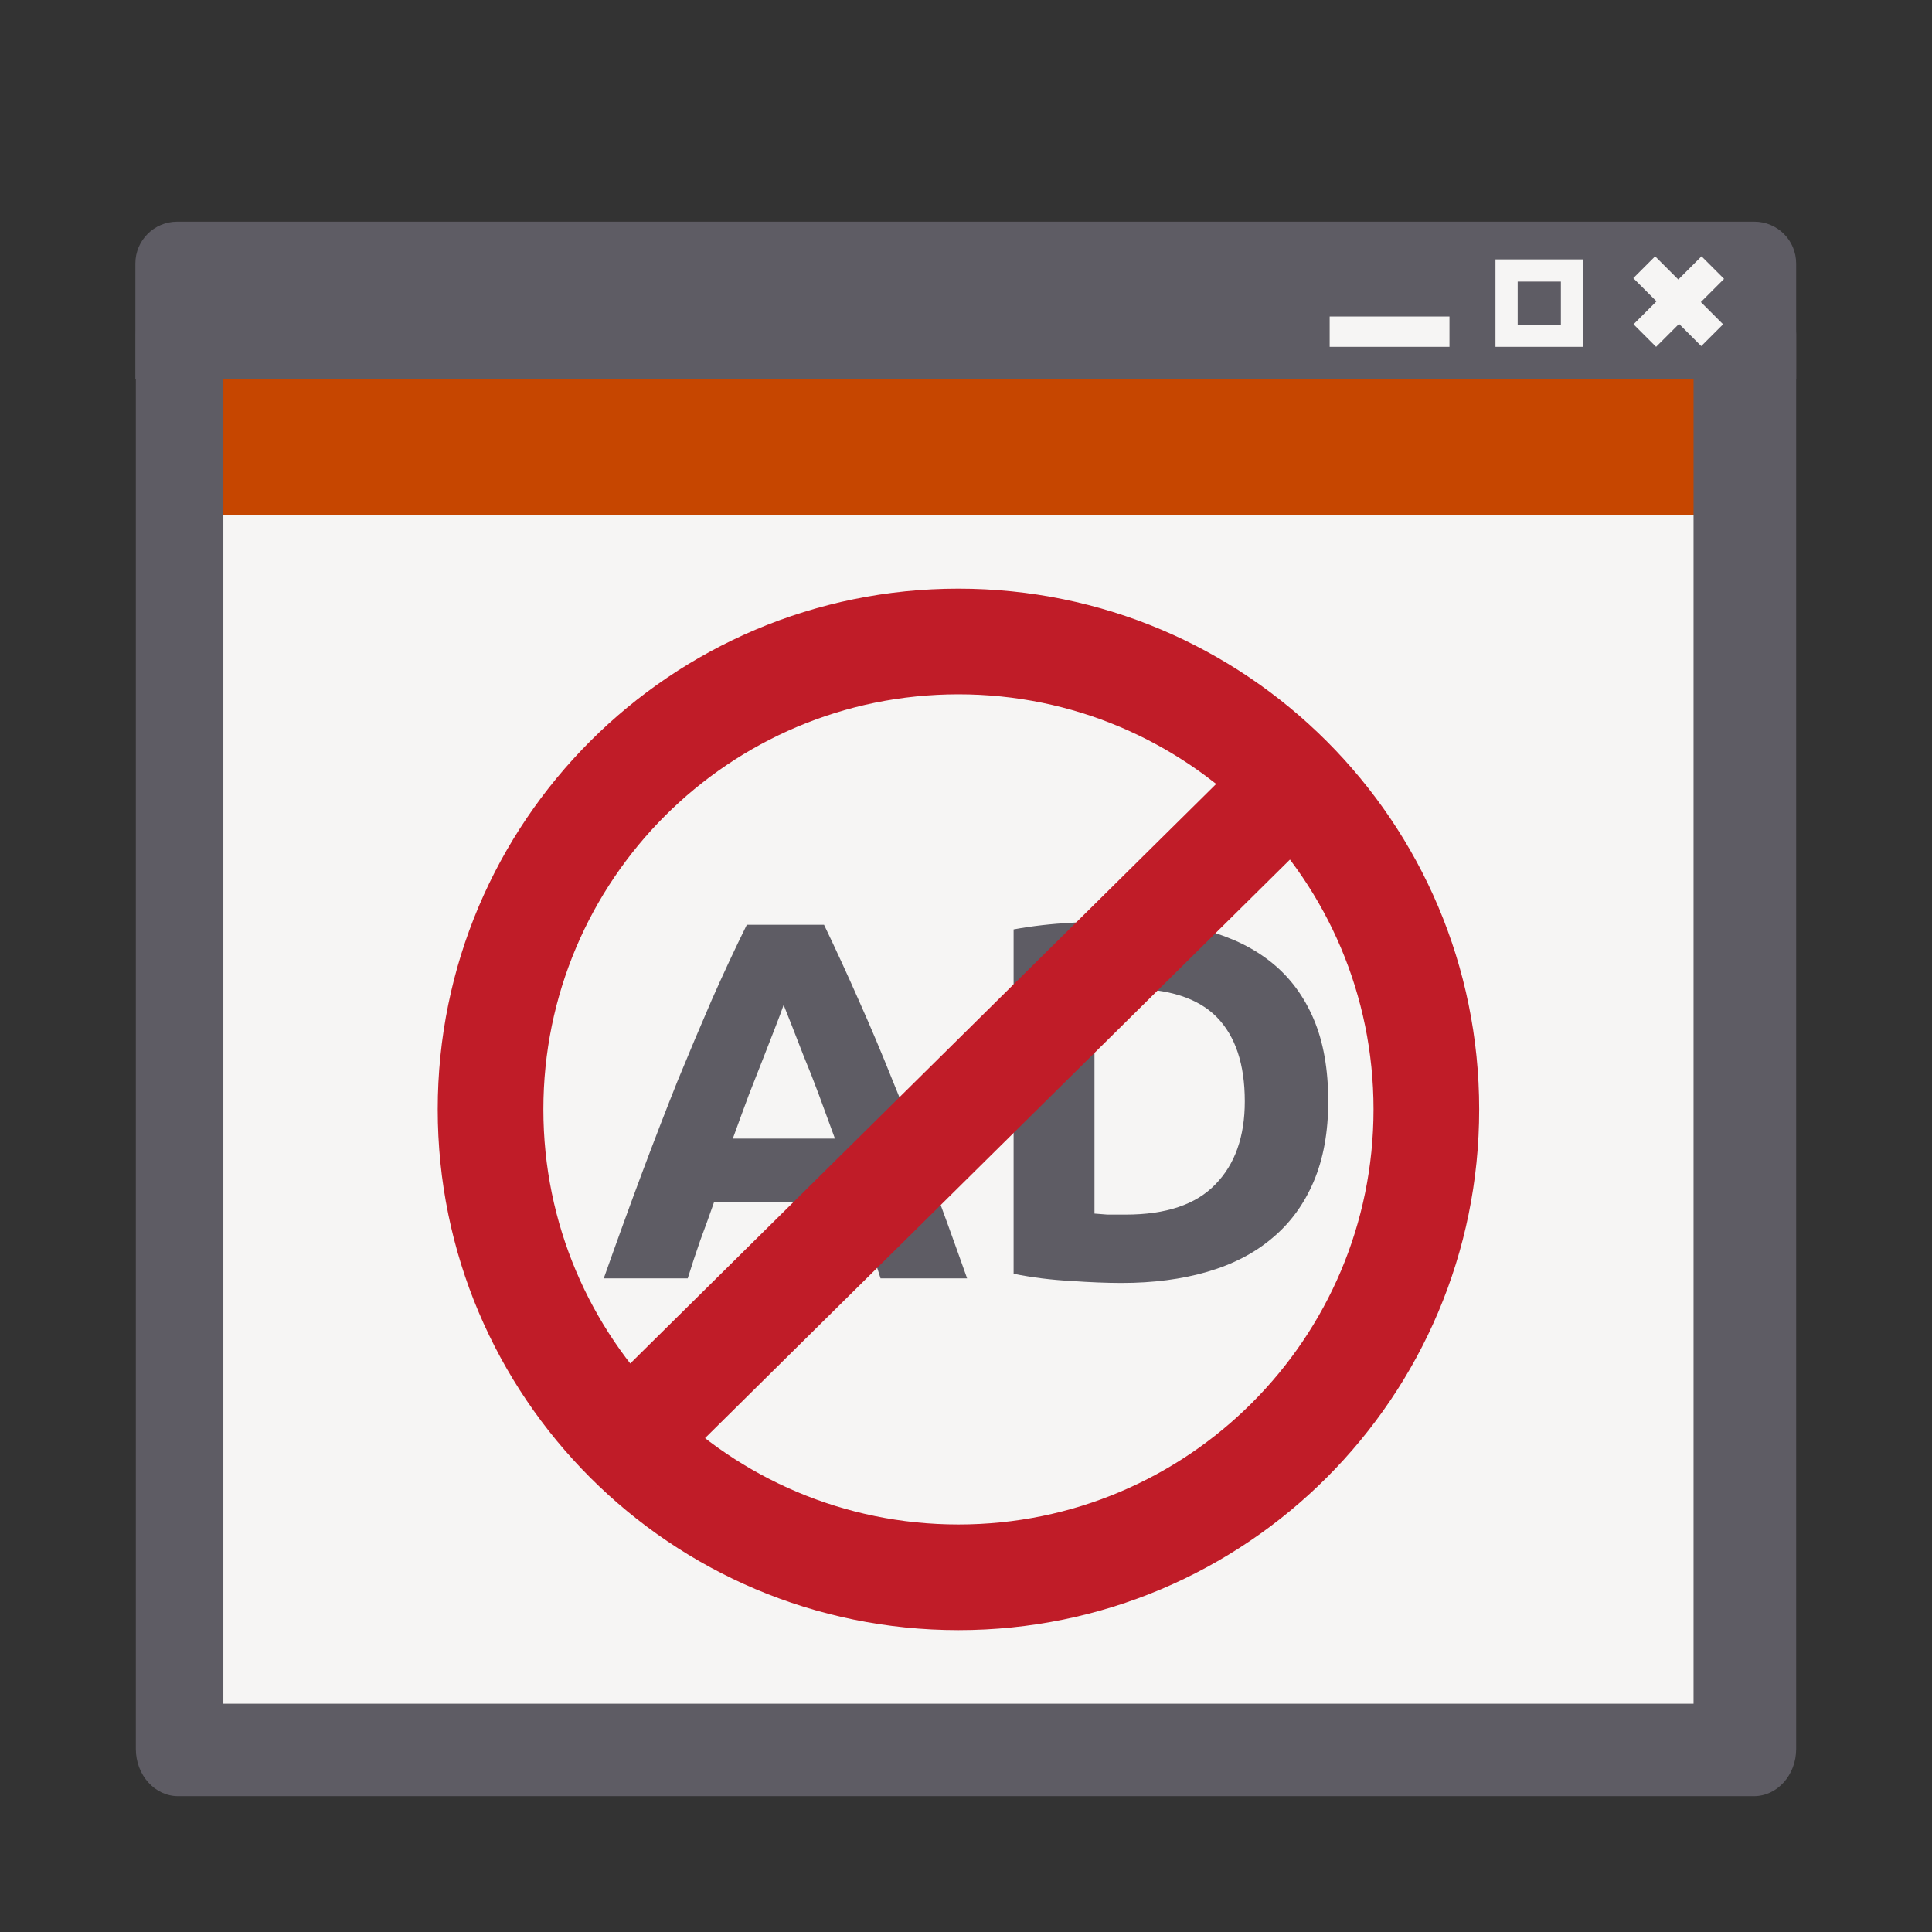 <svg width="128" height="128" viewBox="0 0 128 128" fill="none" xmlns="http://www.w3.org/2000/svg">
<rect x="0" y="0" width="128" height="128" fill="#333333" stroke="none"/>
<g id="preferences-web-browser-adblock">
<g id="finistra">
<path id="Vector" d="M12 24V114L114 114V24L12 24Z" fill="url(#paint0_linear)"/>
<path id="Vector_2" d="M12.184 24.125V34.125L114.224 34.125V24.125L12.184 24.125Z" fill="url(#paint1_linear)"/>
<path id="Vector_3" fill-rule="evenodd" clip-rule="evenodd" d="M112.202 23.126H14.798V112.874H112.202V23.126ZM11.798 19C10.253 19 9 20.4 9 22.126V115.874C9 117.6 10.253 119 11.798 119H116.202C117.748 119 119 117.6 119 115.874V22.126C119 20.4 117.748 19 116.202 19H11.798Z" fill="url(#paint2_linear)"/>
<path id="Vector_4" d="M8.969 17.455C8.969 15.927 10.208 14.688 11.736 14.688H116.233C117.762 14.688 119 15.927 119 17.455V25.125H8.969V17.455Z" fill="url(#paint3_linear)"/>
</g>
<g id="pulsanti">
<path id="Vector_5" d="M96.031 20.969H88.094V22.979H96.031V20.969Z" fill="url(#paint4_linear)"/>
<path id="Vector_6" d="M114.16 21.485L109.657 16.982L108.211 18.429L112.713 22.931L114.16 21.485Z" fill="url(#paint5_linear)"/>
<path id="Vector_7" d="M109.721 22.979L114.224 18.476L112.73 16.982L108.227 21.485L109.721 22.979Z" fill="url(#paint6_linear)"/>
<path id="Vector (Stroke)" fill-rule="evenodd" clip-rule="evenodd" d="M99.079 17.186H104.883V22.979H99.079V17.186ZM100.55 18.656V21.509H103.413V18.656H100.55Z" fill="url(#paint7_linear)"/>
</g>
<g id="AD">
<path d="M58.339 84.696C58.087 83.885 57.801 83.051 57.48 82.194C57.182 81.338 56.885 80.482 56.587 79.625H47.315C47.017 80.482 46.708 81.338 46.388 82.194C46.09 83.051 45.815 83.885 45.563 84.696H40C40.893 82.172 41.74 79.839 42.541 77.699C43.343 75.558 44.121 73.541 44.877 71.648C45.655 69.755 46.41 67.963 47.143 66.273C47.899 64.561 48.677 62.893 49.478 61.27H54.595C55.374 62.893 56.141 64.561 56.896 66.273C57.652 67.963 58.407 69.755 59.163 71.648C59.941 73.541 60.731 75.558 61.532 77.699C62.334 79.839 63.181 82.172 64.074 84.696H58.339ZM51.917 66.578C51.802 66.915 51.63 67.377 51.402 67.963C51.173 68.549 50.909 69.225 50.612 69.992C50.314 70.758 49.982 71.603 49.616 72.527C49.272 73.451 48.917 74.42 48.551 75.434H55.317C54.95 74.42 54.595 73.451 54.252 72.527C53.908 71.603 53.577 70.758 53.256 69.992C52.958 69.225 52.695 68.549 52.466 67.963C52.237 67.377 52.054 66.915 51.917 66.578Z" fill="url(#paint8_linear)"/>
<path d="M72.512 80.403C72.764 80.425 73.05 80.448 73.37 80.47C73.714 80.47 74.114 80.47 74.572 80.47C77.251 80.47 79.231 79.806 80.513 78.476C81.818 77.147 82.471 75.31 82.471 72.966C82.471 70.51 81.853 68.651 80.617 67.389C79.38 66.127 77.423 65.496 74.744 65.496C74.378 65.496 74 65.507 73.611 65.53C73.222 65.53 72.855 65.552 72.512 65.597V80.403ZM88 72.966C88 74.994 87.68 76.763 87.038 78.273C86.397 79.783 85.482 81.034 84.291 82.025C83.123 83.017 81.692 83.761 79.998 84.256C78.304 84.752 76.404 85 74.297 85C73.336 85 72.214 84.955 70.932 84.865C69.65 84.797 68.391 84.639 67.154 84.392V61.575C68.391 61.349 69.673 61.203 71.001 61.135C72.352 61.045 73.508 61 74.469 61C76.507 61 78.35 61.225 79.998 61.676C81.67 62.127 83.1 62.837 84.291 63.806C85.482 64.775 86.397 66.014 87.038 67.524C87.68 69.034 88 70.848 88 72.966Z" fill="url(#paint9_linear)"/>
</g>
<path id="Ellipse 2 (Stroke)" fill-rule="evenodd" clip-rule="evenodd" d="M63.5 101C78.688 101 91 88.688 91 73.5C91 58.312 78.688 46 63.5 46C48.312 46 36 58.312 36 73.5C36 88.688 48.312 101 63.5 101ZM63.5 108C82.554 108 98 92.554 98 73.5C98 54.446 82.554 39 63.5 39C44.446 39 29 54.446 29 73.5C29 92.554 44.446 108 63.5 108Z" fill="url(#paint10_linear)"/>
<path id="Line 1 (Stroke)" fill-rule="evenodd" clip-rule="evenodd" d="M88.961 53.488L42.961 98.988L38.039 94.012L84.039 48.512L88.961 53.488Z" fill="url(#paint11_linear)"/>
</g>
<defs>
<linearGradient id="paint0_linear" x1="63" y1="114" x2="63" y2="24" gradientUnits="userSpaceOnUse">
<stop stop-color="#F6F5F4"/>
</linearGradient>
<linearGradient id="paint1_linear" x1="63.204" y1="34.125" x2="63.204" y2="24.125" gradientUnits="userSpaceOnUse">
<stop stop-color="#C64600"/>
</linearGradient>
<linearGradient id="paint2_linear" x1="9" y1="64" x2="119" y2="64" gradientUnits="userSpaceOnUse">
<stop stop-color="#5E5C64"/>
</linearGradient>
<linearGradient id="paint3_linear" x1="9.205" y1="18.406" x2="118" y2="18.406" gradientUnits="userSpaceOnUse">
<stop stop-color="#5E5C64"/>
</linearGradient>
<linearGradient id="paint4_linear" x1="88.094" y1="21.974" x2="96.031" y2="21.974" gradientUnits="userSpaceOnUse">
<stop stop-color="#F6F5F4"/>
</linearGradient>
<linearGradient id="paint5_linear" x1="108.934" y1="17.706" x2="113.436" y2="22.208" gradientUnits="userSpaceOnUse">
<stop stop-color="#F6F5F4"/>
</linearGradient>
<linearGradient id="paint6_linear" x1="113.476" y1="17.729" x2="108.974" y2="22.232" gradientUnits="userSpaceOnUse">
<stop stop-color="#F6F5F4"/>
</linearGradient>
<linearGradient id="paint7_linear" x1="98.797" y1="20.082" x2="105.165" y2="20.082" gradientUnits="userSpaceOnUse">
<stop stop-color="#F6F5F4"/>
</linearGradient>
<linearGradient id="paint8_linear" x1="40" y1="73" x2="88" y2="73" gradientUnits="userSpaceOnUse">
<stop stop-color="#5E5C64"/>
</linearGradient>
<linearGradient id="paint9_linear" x1="40" y1="73" x2="88" y2="73" gradientUnits="userSpaceOnUse">
<stop stop-color="#5E5C64"/>
</linearGradient>
<linearGradient id="paint10_linear" x1="29" y1="73.5" x2="98" y2="73.5" gradientUnits="userSpaceOnUse">
<stop stop-color="#C01C28"/>
</linearGradient>
<linearGradient id="paint11_linear" x1="41.903" y1="98.047" x2="85.097" y2="49.453" gradientUnits="userSpaceOnUse">
<stop stop-color="#C01C28"/>
</linearGradient>
</defs>
</svg>
